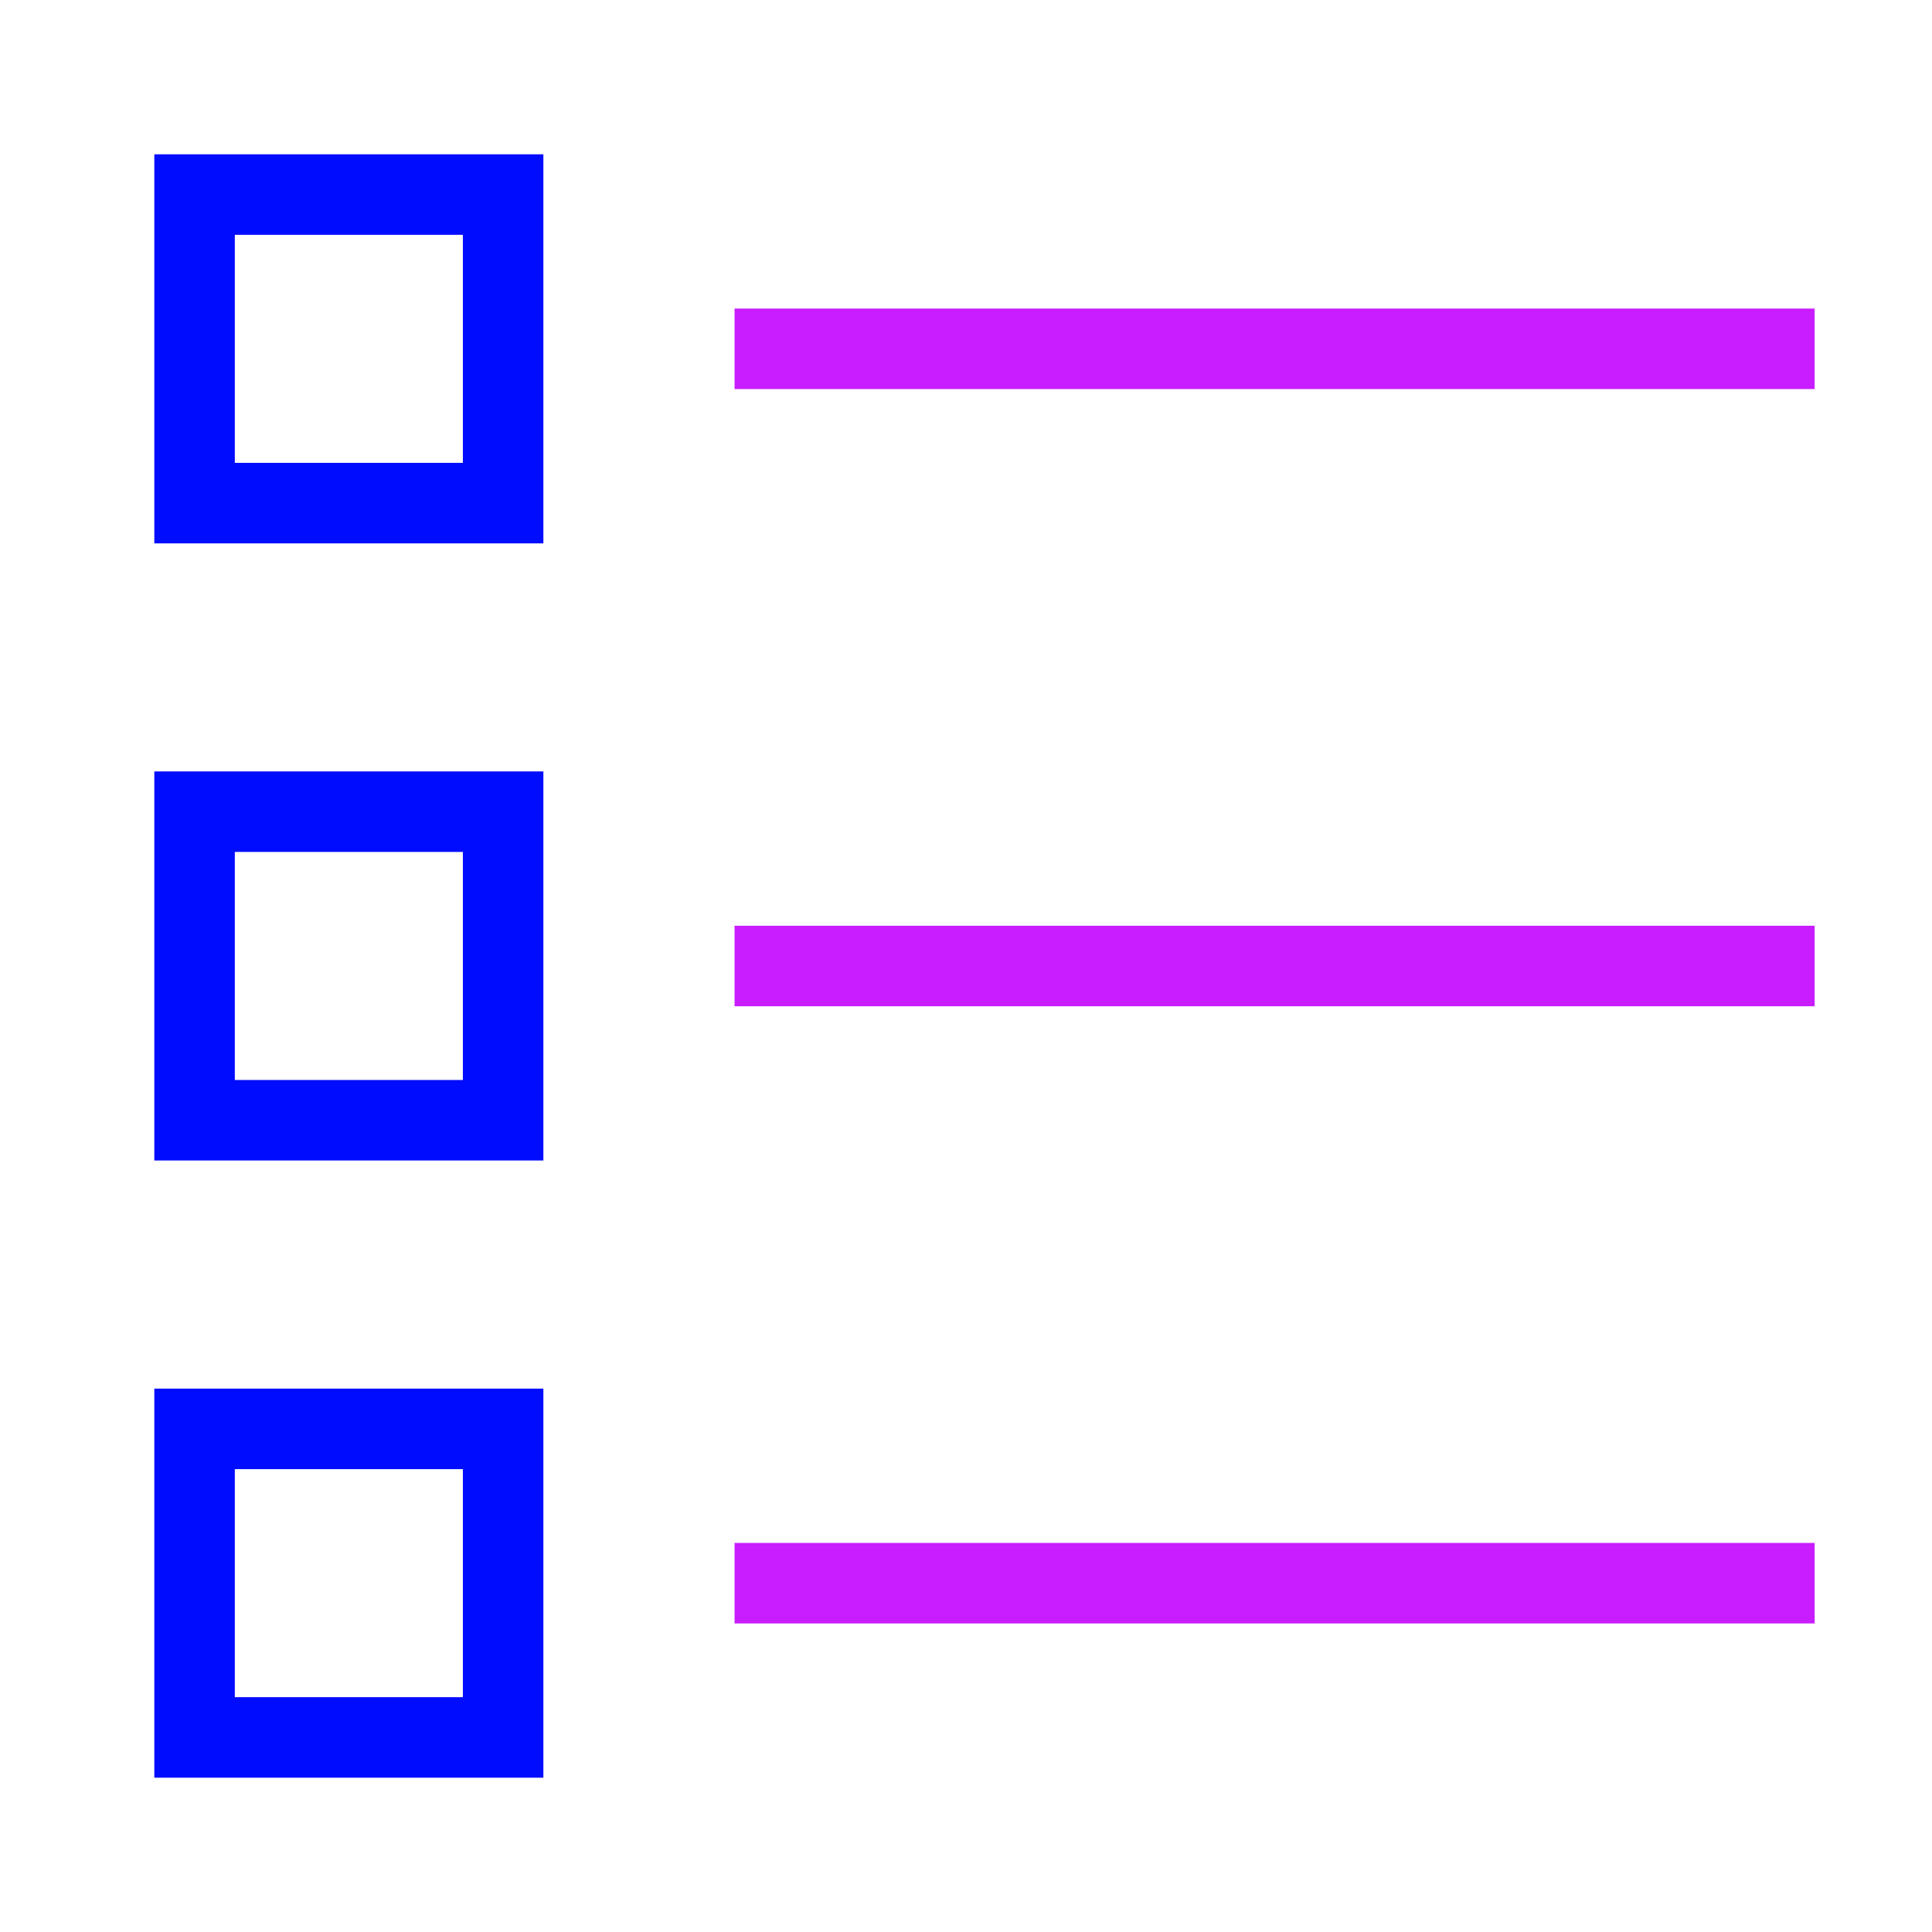 <svg xmlns="http://www.w3.org/2000/svg" fill="none" viewBox="-0.5 -0.5 24 24" id="Bullet-List--Streamline-Sharp-Neon">
  <desc>
    Bullet List Streamline Icon: https://streamlinehq.com
  </desc>
  <g id="bullet-list--points-bullet-unordered-list-lists-bullets">
    <path id="Rectangle 944" stroke="#000cfe" d="M1.917 1.917h3.833v3.833H1.917z" stroke-width="1"></path>
    <path id="Rectangle 945" stroke="#000cfe" d="M1.917 9.583h3.833v3.833H1.917v-3.833Z" stroke-width="1"></path>
    <path id="Rectangle 946" stroke="#000cfe" d="M1.917 17.25h3.833v3.833H1.917z" stroke-width="1"></path>
    <path id="Vector 2101" stroke="#c71dff" d="M8.625 3.833h13.417" stroke-width="1"></path>
    <path id="Vector 2102" stroke="#c71dff" d="M8.625 11.5h13.417" stroke-width="1"></path>
    <path id="Vector 2103" stroke="#c71dff" d="M8.625 19.167h13.417" stroke-width="1"></path>
  </g>
</svg>